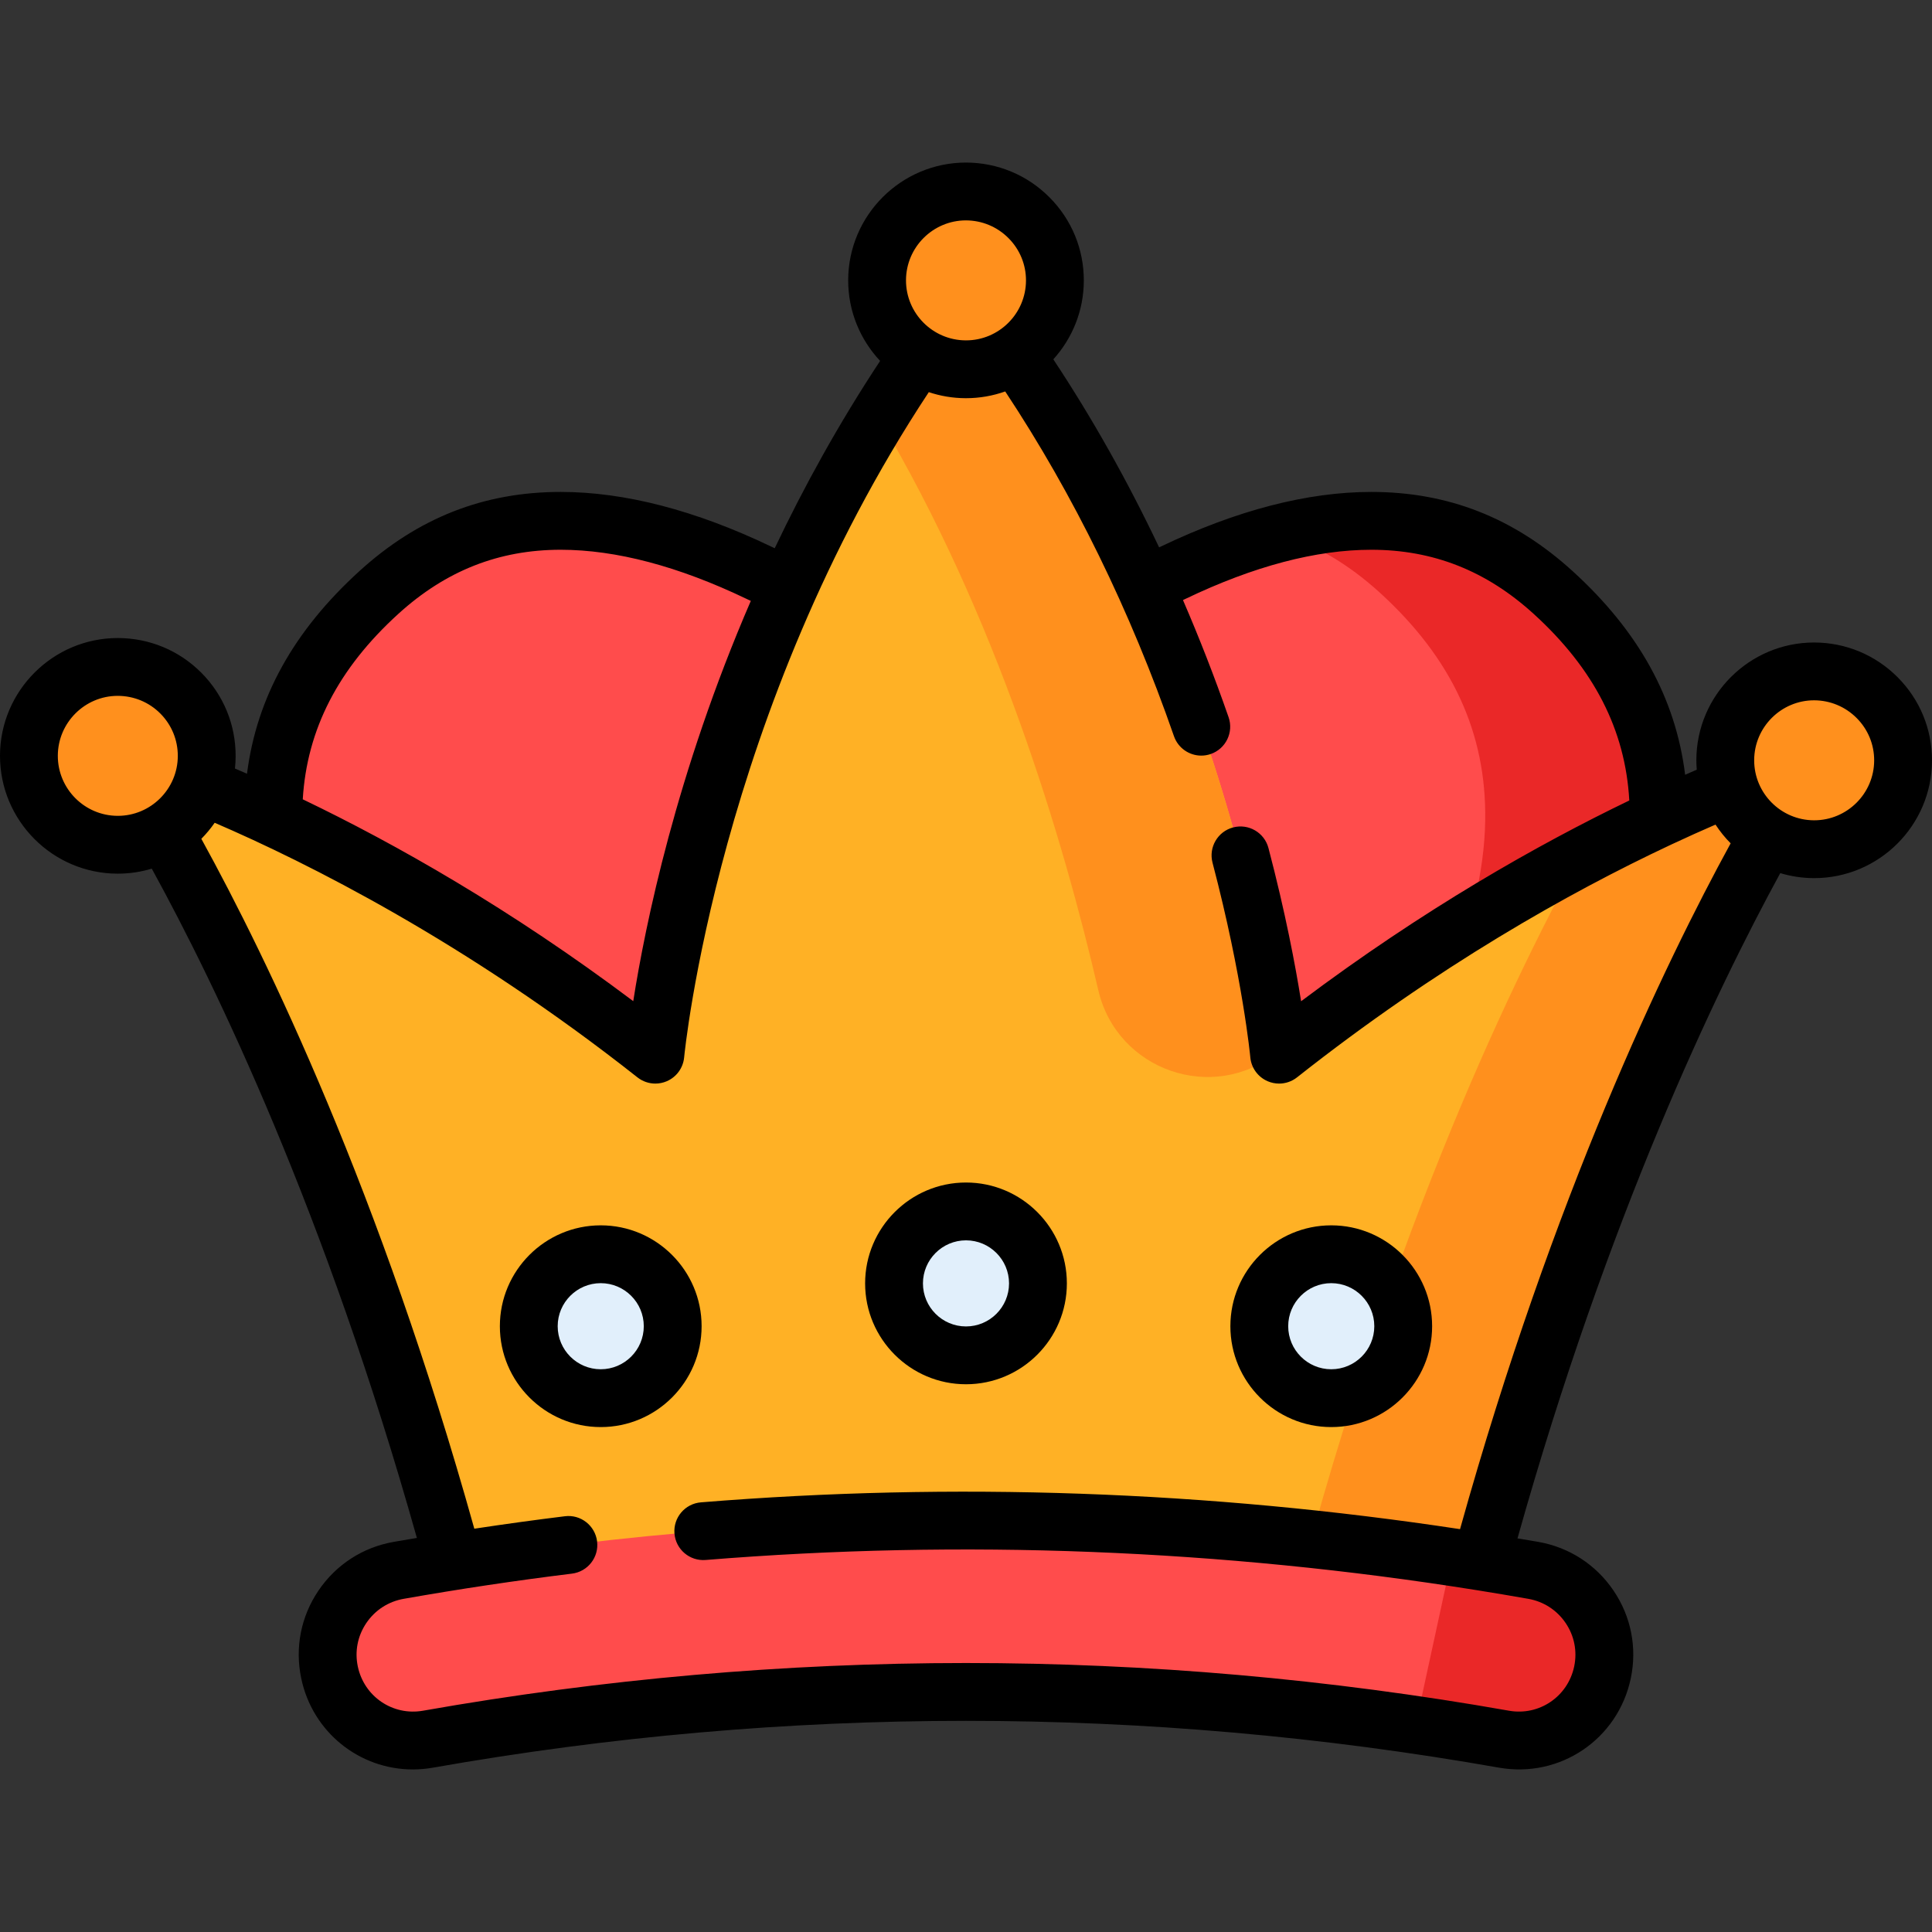 <?xml version="1.0" encoding="iso-8859-1"?>
<!-- Generator: Adobe Illustrator 19.0.0, SVG Export Plug-In . SVG Version: 6.00 Build 0)  -->
<svg version="1.1" id="Capa_1" xmlns="http://www.w3.org/2000/svg" xmlns:xlink="http://www.w3.org/1999/xlink" x="0px" y="0px"
	 viewBox="0 0 512.001 512.001" style="enable-background:new 0 0 512.001 512.001;" xml:space="preserve">
<rect x="0" y="0" width="512.001" height="512.001" fill="#333333" stroke="none"/>
<path style="fill:#FF4C4C;" d="M121.864,322.287h268.27c2.682-3.225,5.399-6.603,8.113-10.13
	c26.604-34.57,40.892-67.316,41.32-94.699c0.363-23.221-8.789-42.995-27.98-60.449c-14.041-12.771-29.799-18.979-48.174-18.979
	c-15.8,0-33.441,4.612-52.433,13.709l-0.74,0.35c-20.142,9.269-37.08,13.788-53.306,14.223l-0.935,0.025l-0.935-0.025
	c-16.226-0.435-33.164-4.954-53.306-14.223l-0.685-0.325c-19.013-9.114-36.673-13.734-52.487-13.734
	c-18.375,0-34.133,6.208-48.174,18.978c-19.191,17.456-28.344,37.229-27.981,60.45c0.428,27.383,14.716,60.13,41.32,94.699
	C116.465,315.685,119.182,319.063,121.864,322.287z"/>
<path style="fill:#EA2828;" d="M411.587,157.009c-14.041-12.771-29.799-18.979-48.174-18.979c-7.689,0-15.817,1.101-24.322,3.271
	c9.543,3.053,18.329,8.255,26.524,15.708c19.191,17.454,28.343,37.228,27.981,60.449c-0.428,27.383-14.716,60.13-41.32,94.699
	c-2.714,3.527-5.431,6.905-8.113,10.13h45.972c2.682-3.225,5.399-6.603,8.113-10.13c26.604-34.57,40.892-67.316,41.32-94.699
	C439.93,194.237,430.778,174.463,411.587,157.009z"/>
<path style="fill:#FFB125;" d="M338.977,279.5c0,0-9.934-109.724-82.646-202.879c-0.001,0.001-0.002,0.003-0.003,0.004
	c-0.001-0.001-0.002-0.003-0.003-0.004C183.613,169.777,173.679,279.5,173.679,279.5c-75.916-59.932-142.458-79.355-142.458-79.355
	s55.611,80.824,94.012,233.014l131.094,0.394l131.094-0.394c38.401-152.19,94.012-233.014,94.012-233.014
	S414.893,219.568,338.977,279.5z"/>
<g>
	<path style="fill:#FF901D;" d="M338.516,278.877l0.368-0.295c-1.134-10.65-13.683-113.728-82.552-201.961
		c-0.001,0.001-0.002,0.003-0.003,0.004c-0.001-0.001-0.002-0.003-0.003-0.004c-8.717,11.168-16.522,22.574-23.526,34
		c31.282,52.512,48.971,111.716,58.261,151.776C296,283.696,321.461,292.558,338.516,278.877z"/>
	<path style="fill:#FF901D;" d="M418.552,227.45c-19.376,35.441-52.351,104.917-77.783,205.709h46.653
		c38.401-152.19,94.012-233.014,94.012-233.014S455.957,207.586,418.552,227.45z"/>
	<path style="fill:#FF901D;" d="M255.936,97.865c-12.99-0.034-23.532-10.632-23.498-23.623c0.034-12.958,10.603-23.499,23.56-23.499
		c13.054,0.034,23.596,10.632,23.562,23.623c-0.034,12.958-10.603,23.499-23.56,23.499H255.936z"/>
	<path style="fill:#FF901D;" d="M480.713,225.051c-12.991-0.034-23.532-10.632-23.498-23.623
		c0.034-12.958,10.601-23.499,23.558-23.499c13.055,0.034,23.598,10.631,23.564,23.623c-0.034,12.957-10.603,23.498-23.56,23.498
		L480.713,225.051L480.713,225.051z"/>
	<path style="fill:#FF901D;" d="M31.16,223.868c-12.99-0.034-23.533-10.631-23.499-23.623c0.034-12.957,10.603-23.498,23.559-23.498
		c6.357,0.016,12.267,2.483,16.706,6.944c4.439,4.462,6.874,10.385,6.857,16.678c-0.034,12.958-10.602,23.499-23.559,23.499H31.16z"
		/>
</g>
<path style="fill:#FF4C4C;" d="M87.322,443.2L87.322,443.2c2.513,11.97,14.06,19.829,26.105,17.703
	c94.77-16.725,190.372-16.726,285.144,0c12.044,2.126,23.592-5.733,26.105-17.703l0,0c2.64-12.576-5.678-24.808-18.332-27.04
	c-99.88-17.616-200.809-17.616-300.689,0C93,418.391,84.682,430.624,87.322,443.2z"/>
<path style="fill:#EA2828;" d="M406.343,416.159c-7.174-1.265-14.354-2.429-21.538-3.512l-9.65,44.477
	c7.81,1.15,15.616,2.402,23.416,3.778c12.044,2.126,23.592-5.733,26.104-17.703l0,0
	C427.316,430.624,418.998,418.391,406.343,416.159z"/>
<g>
	<circle style="fill:#E1EFFB;" cx="159.199" cy="351.461" r="19.07"/>
	<circle style="fill:#E1EFFB;" cx="352.799" cy="351.461" r="19.07"/>
	<circle style="fill:#E1EFFB;" cx="255.999" cy="340.111" r="19.07"/>
</g>
<path d="M159.202,324.728c-14.74,0-26.732,11.992-26.732,26.731c0,14.74,11.992,26.732,26.732,26.732
	c14.74,0,26.732-11.992,26.732-26.732C185.934,336.72,173.942,324.728,159.202,324.728z M159.202,362.868
	c-6.29,0-11.408-5.118-11.408-11.408c0-6.29,5.117-11.407,11.408-11.407c6.29,0,11.408,5.117,11.408,11.407
	C170.61,357.75,165.493,362.868,159.202,362.868z"/>
<path d="M352.796,324.728c-14.74,0-26.732,11.992-26.732,26.731c0,14.74,11.992,26.732,26.732,26.732s26.732-11.992,26.732-26.732
	C379.527,336.72,367.536,324.728,352.796,324.728z M352.796,362.868c-6.29,0-11.408-5.118-11.408-11.408
	c0-6.29,5.117-11.407,11.408-11.407c6.29,0,11.408,5.117,11.408,11.407C364.203,357.75,359.086,362.868,352.796,362.868z"/>
<path d="M255.999,313.38c-14.74,0-26.732,11.992-26.732,26.732c0,14.739,11.992,26.731,26.732,26.731s26.732-11.992,26.732-26.731
	C282.731,325.372,270.739,313.38,255.999,313.38z M255.999,351.519c-6.29,0-11.408-5.117-11.408-11.407s5.117-11.408,11.408-11.408
	c6.29,0,11.408,5.118,11.408,11.408C267.407,346.402,262.289,351.519,255.999,351.519z"/>
<path d="M502.89,179.472c-5.895-5.914-13.742-9.183-22.117-9.205c-17.17,0-31.175,13.969-31.22,31.141
	c-0.002,0.866,0.04,1.722,0.108,2.571c-1.011,0.434-2.04,0.882-3.082,1.34c-2.522-20.329-12.353-38.078-29.836-53.979
	c-15.517-14.112-32.961-20.973-53.329-20.973c-16.955,0-35.71,4.866-55.711,14.445l-0.523,0.248
	c-8.335-17.558-17.697-34.216-28.038-49.831c5-5.524,8.06-12.835,8.081-20.844c0.022-8.335-3.213-16.184-9.108-22.099
	c-5.895-5.914-13.742-9.183-22.116-9.205c-17.171,0-31.177,13.969-31.222,31.141c-0.022,8.279,3.203,15.817,8.465,21.425
	c-10.979,16.619-20.198,33.372-27.93,49.64c-0.091-0.042-0.184-0.082-0.275-0.124l-0.651-0.308
	c-20.055-9.613-38.829-14.488-55.799-14.488c-20.369,0-37.813,6.86-53.329,20.973c-17.405,15.831-27.224,33.49-29.801,53.706
	c-1.081-0.472-2.146-0.933-3.193-1.381c0.116-1.077,0.179-2.169,0.182-3.275c0.022-8.34-3.205-16.19-9.087-22.103
	c-5.882-5.912-13.736-9.18-22.138-9.202c-17.17,0-31.176,13.969-31.221,31.141c-0.045,17.217,13.925,31.26,31.141,31.304
	c0.006,0,0.077,0,0.084,0c3.126,0,6.145-0.468,8.996-1.329c17.175,31.279,46.024,91.174,70.256,177.37
	c-2.052,0.347-4.109,0.683-6.152,1.044c-8.198,1.446-15.279,6.035-19.937,12.924c-4.646,6.869-6.266,15.121-4.563,23.236
	c3.009,14.338,15.463,24.146,29.571,24.146c1.767,0,3.56-0.154,5.364-0.472c93.72-16.541,188.761-16.54,282.481-0.001
	c16.204,2.854,31.548-7.539,34.935-23.673c1.703-8.115,0.083-16.368-4.563-23.236c-4.659-6.889-11.739-11.478-19.937-12.924
	c-1.84-0.324-3.684-0.617-5.525-0.929c24.01-85.436,52.603-145.083,69.638-176.299c2.823,0.85,5.811,1.318,8.906,1.326
	c0.006,0,0.077,0,0.084,0c17.171,0,31.177-13.969,31.222-31.14C512.021,193.236,508.786,185.387,502.89,179.472z M31.224,216.206
	h-0.052c-8.763-0.027-15.872-7.176-15.849-15.941c0.023-8.743,7.154-15.857,15.876-15.857c4.288,0.011,8.299,1.676,11.294,4.687
	c2.995,3.01,4.638,7.007,4.627,11.254C47.098,209.093,39.966,216.206,31.224,216.206z M255.978,58.405
	c4.266,0.011,8.273,1.68,11.282,4.699c3.001,3.012,4.649,7.005,4.638,11.242c-0.023,8.743-7.155,15.857-15.898,15.857h-0.052
	c-8.762-0.027-15.871-7.176-15.848-15.941C240.123,65.519,247.255,58.405,255.978,58.405z M105.567,162.677
	c12.566-11.429,26.637-16.985,43.018-16.985c14.659,0,31.204,4.368,49.209,12.997l0.759,0.359c0.142,0.065,0.282,0.126,0.424,0.191
	c-19.786,45.715-28.003,85.959-31.158,106.078c-32.657-24.528-63.098-41.735-87.583-53.491
	C81.344,193.277,89.651,177.153,105.567,162.677z M386.926,405.239c-66.713-10.125-134.281-12.534-201.171-7.102
	c-4.218,0.343-7.359,4.04-7.017,8.258c0.343,4.218,4.041,7.355,8.258,7.017c67.935-5.518,136.591-2.826,204.294,7.99
	c0.1,0.016,0.199,0.035,0.298,0.047c4.479,0.717,8.954,1.469,13.424,2.257c4.075,0.719,7.593,2.998,9.905,6.418
	c2.301,3.401,3.103,7.486,2.26,11.503c-1.678,7.992-9.264,13.139-17.274,11.731c-95.488-16.853-192.32-16.852-287.808,0.001
	c-8.01,1.408-15.597-3.74-17.275-11.732c-0.843-4.017-0.041-8.102,2.26-11.503c2.313-3.42,5.83-5.699,9.905-6.418
	c14.765-2.604,29.766-4.85,44.585-6.675c4.2-0.517,7.186-4.341,6.668-8.541s-4.345-7.199-8.541-6.667
	c-7.97,0.981-15.989,2.089-23.999,3.301c-24.865-89.011-54.732-150.84-72.341-182.829c1.299-1.308,2.482-2.731,3.535-4.251
	c24.432,10.53,66.66,31.647,112.039,67.472c1.376,1.085,3.052,1.647,4.746,1.647c1.023,0,2.053-0.206,3.025-0.623
	c2.582-1.109,4.351-3.545,4.607-6.344c0.084-0.926,8.972-91.73,64.834-176.27c3.075,1.026,6.358,1.593,9.772,1.602
	c0.006,0,0.077,0,0.084,0c3.643,0,7.14-0.635,10.395-1.789c18.11,27.357,33.142,58.058,44.721,91.361
	c1.1,3.165,4.066,5.148,7.237,5.148c0.835,0,1.684-0.138,2.517-0.427c3.997-1.39,6.111-5.756,4.721-9.753
	c-3.689-10.61-7.73-20.959-12.088-31.045c0.006-0.003,0.011-0.005,0.017-0.007l0.771-0.366c17.95-8.597,34.478-12.957,49.123-12.957
	c16.381,0,30.452,5.556,43.018,16.986c16.002,14.553,24.315,30.778,25.351,49.459c-24.318,11.724-54.557,28.855-86.974,53.203
	c-1.511-9.493-4.167-23.528-8.653-40.603c-1.075-4.092-5.267-6.537-9.358-5.463c-4.092,1.075-6.539,5.265-5.463,9.358
	c8.028,30.551,9.993,51.356,10.012,51.56c0.253,2.8,2.021,5.237,4.604,6.347c0.973,0.419,2.002,0.624,3.026,0.624
	c1.695,0,3.373-0.562,4.749-1.648c37.224-29.387,72.053-48.95,98.748-61.497c0.251-0.103,0.496-0.216,0.733-0.344
	c4.002-1.872,7.815-3.584,11.424-5.147c1.169,1.788,2.511,3.454,4.012,4.964C441.18,255.404,411.57,316.986,386.926,405.239z
	 M480.777,217.388h-0.052c-8.762-0.027-15.871-7.176-15.848-15.941c0.023-8.743,7.154-15.857,15.876-15.857
	c4.267,0.011,8.274,1.68,11.284,4.699c3.002,3.012,4.649,7.005,4.638,11.243C496.652,210.275,489.52,217.388,480.777,217.388z"/>
<g>
</g>
<g>
</g>
<g>
</g>
<g>
</g>
<g>
</g>
<g>
</g>
<g>
</g>
<g>
</g>
<g>
</g>
<g>
</g>
<g>
</g>
<g>
</g>
<g>
</g>
<g>
</g>
<g>
</g>
</svg>
